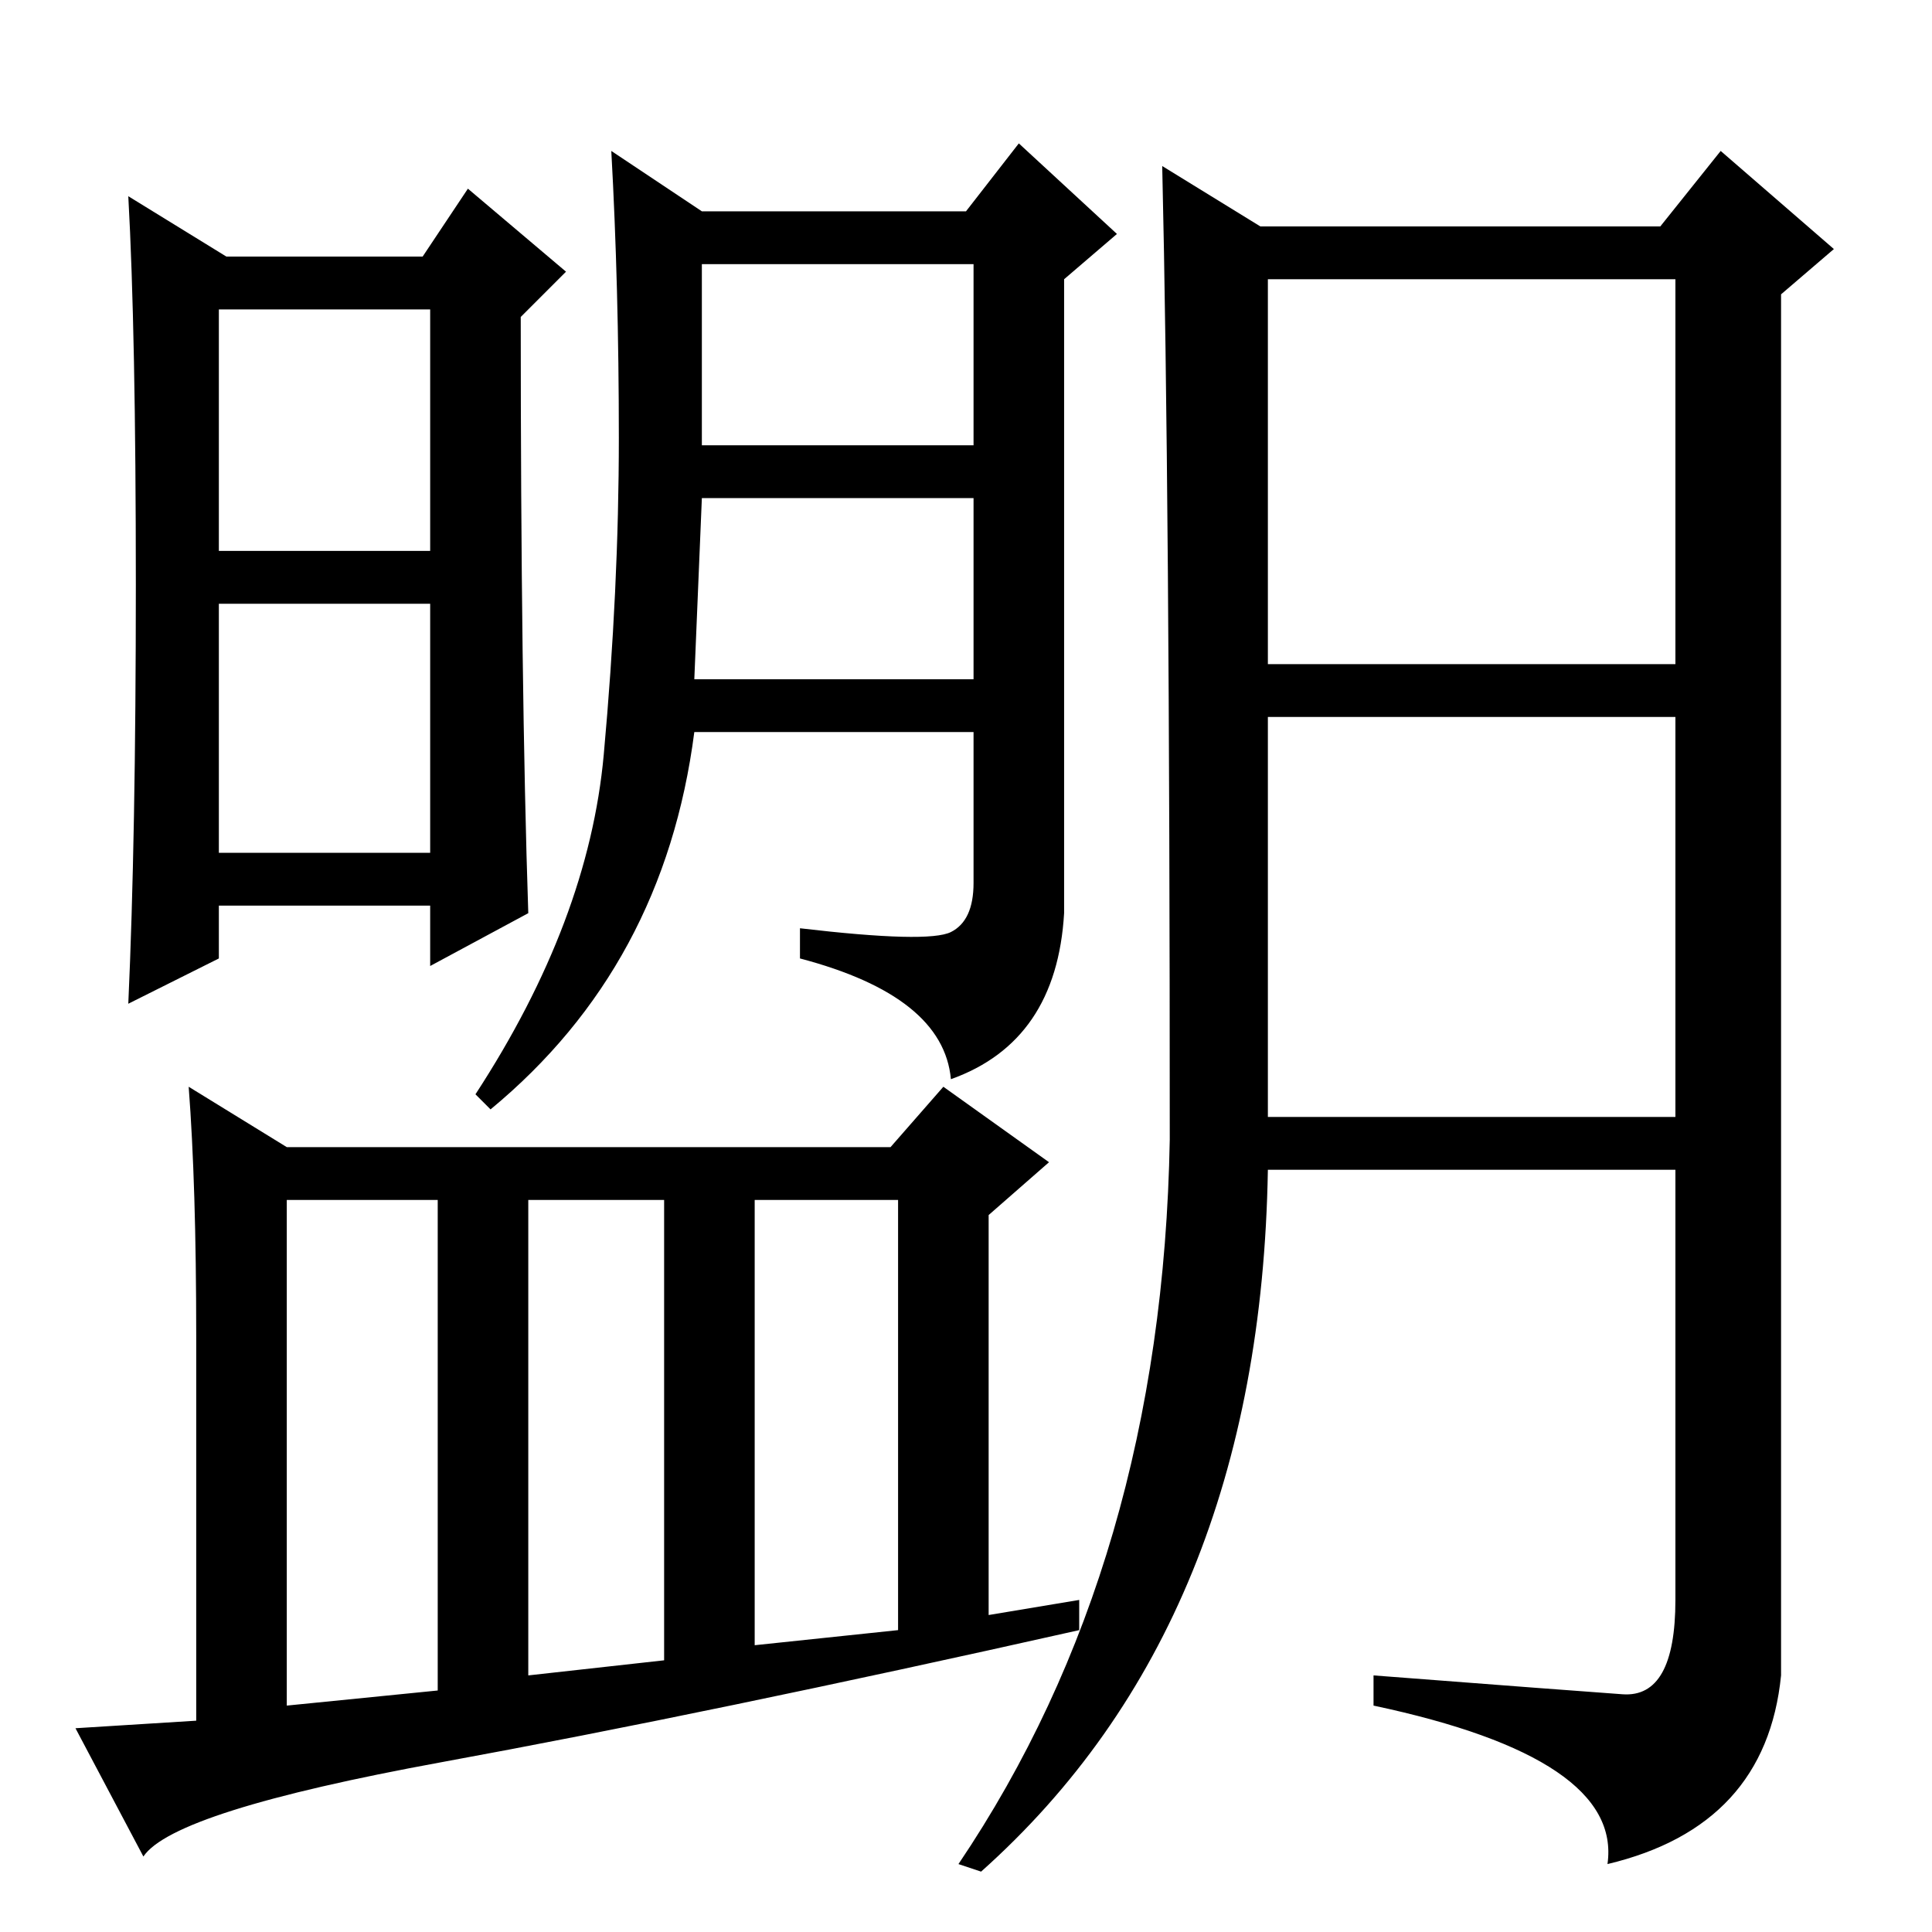 <?xml version="1.0" standalone="no"?>
<!DOCTYPE svg PUBLIC "-//W3C//DTD SVG 1.1//EN" "http://www.w3.org/Graphics/SVG/1.1/DTD/svg11.dtd" >
<svg xmlns="http://www.w3.org/2000/svg" xmlns:xlink="http://www.w3.org/1999/xlink" version="1.1" viewBox="0 -36 256 256">
  <g transform="matrix(1 0 0 -1 0 220)">
   <path fill="currentColor"
d="M92 166h37v24h-36zM18 178.5q0 33.5 -1 51.5l13 -8h26l6 9l13 -11l-6 -6q0 -49 1 -79l-13 -7v8h-28v-7l-12 -6q1 22 1 55.5zM29 183h28v32h-28v-32zM29 143h28v33h-28v-33zM80 156q2 22 2 42t-1 38l12 -8h35l7 9l13 -12l-7 -6v-84q-1 -17 -15 -22q-1 11 -20 16v4
q17 -2 20 -0.5t3 6.5v20h-37q-4 -31 -27 -50l-2 2q15 23 17 45zM93 197h36v24h-36v-24zM100 38l19 2v57h-19v-59zM25 112l13 -8h80l7 8l14 -10l-8 -7v-53l12 2v-4q-49 -11 -84.5 -17.5t-39.5 -12.5l-9 17l16 1v51q0 20 -1 33zM38 30l20 2v65h-20v-67zM70 34l18 2v61h-18v-63
zM168 168h54v51h-54v-51zM168 108h54v53h-54v-53zM167 226h53l8 10l15 -13l-7 -6v-183q-2 -20 -23 -25q2 14 -31 21v4q26 -2 33 -2.5t7 12.5v57h-54q-1 -60 -38 -93l-3 1q27 40 28 96q0 86 -1 129z" />
  </g>

</svg>
